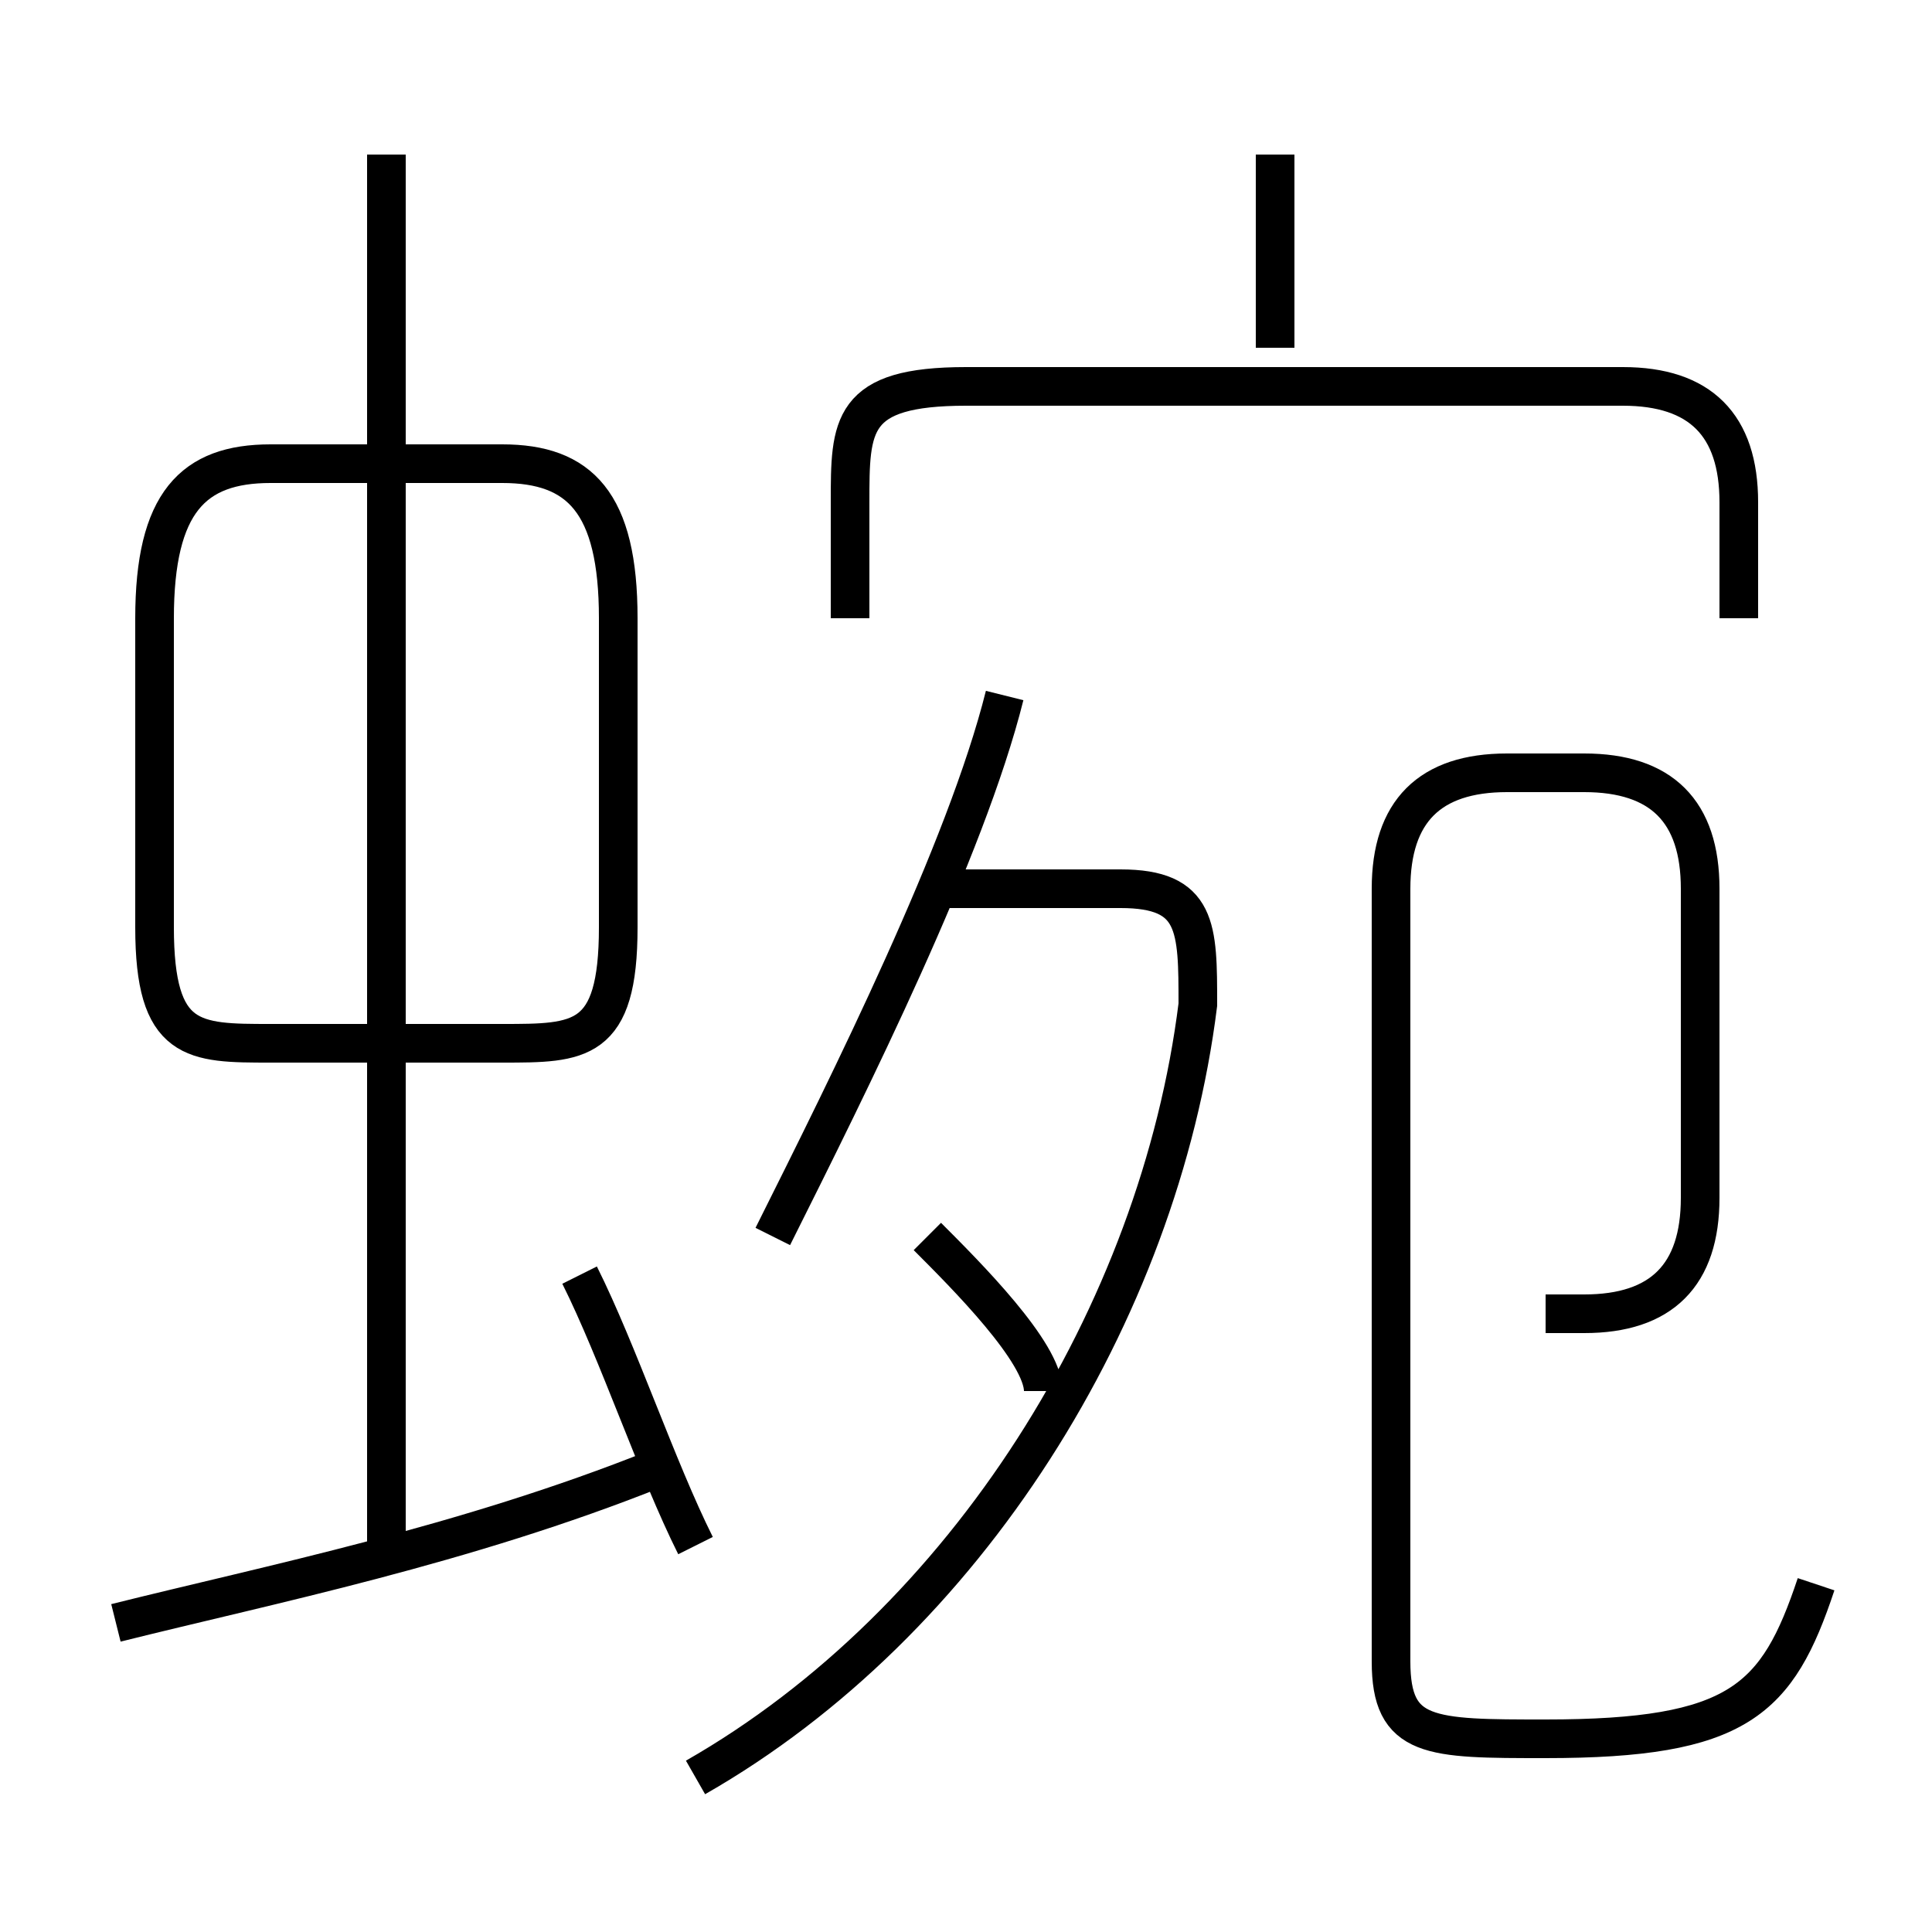 <?xml version='1.0' encoding='utf8'?>
<svg viewBox="0.0 -6.0 50.0 50.0" version="1.1" xmlns="http://www.w3.org/2000/svg">
<rect x="0.0" y="-6.0" width="50.0" height="50.0" fill="#808080" stroke="none"/>
<rect x="-1000" y="-1000" width="2000" height="2000" stroke="white" fill="white"/>
<g style="fill:white;stroke:#000000;  stroke-width:1">
<path d="M 18 2 C 25 -2 30 -10 31 -18 C 31 -20 31 -21 29 -21 L 24 -21 M 3 -2 C 7 -3 12 -4 17 -6 M 18 -4 C 17 -6 16 -9 15 -11 M 10 -4 L 10 -40 M 16 -20 L 16 -28 C 16 -31 15 -32 13 -32 L 7 -32 C 5 -32 4 -31 4 -28 L 4 -20 C 4 -17 5 -17 7 -17 L 13 -17 C 15 -17 16 -17 16 -20 Z M 27 -8 C 27 -9 25 -11 24 -12 M 20 -12 C 22 -16 25 -22 26 -26 M 40 -10 C 40 -10 41 -10 41 -10 C 43 -10 44 -11 44 -13 L 44 -21 C 44 -23 43 -24 41 -24 L 39 -24 C 37 -24 36 -23 36 -21 L 36 -1 C 36 1 37 1 40 1 C 45 1 46 0 47 -3 M 45 -28 L 45 -31 C 45 -33 44 -34 42 -34 L 25 -34 C 22 -34 22 -33 22 -31 L 22 -28 M 33 -35 L 33 -40" transform="translate(0.0 38.0)" />
</g>
</svg>